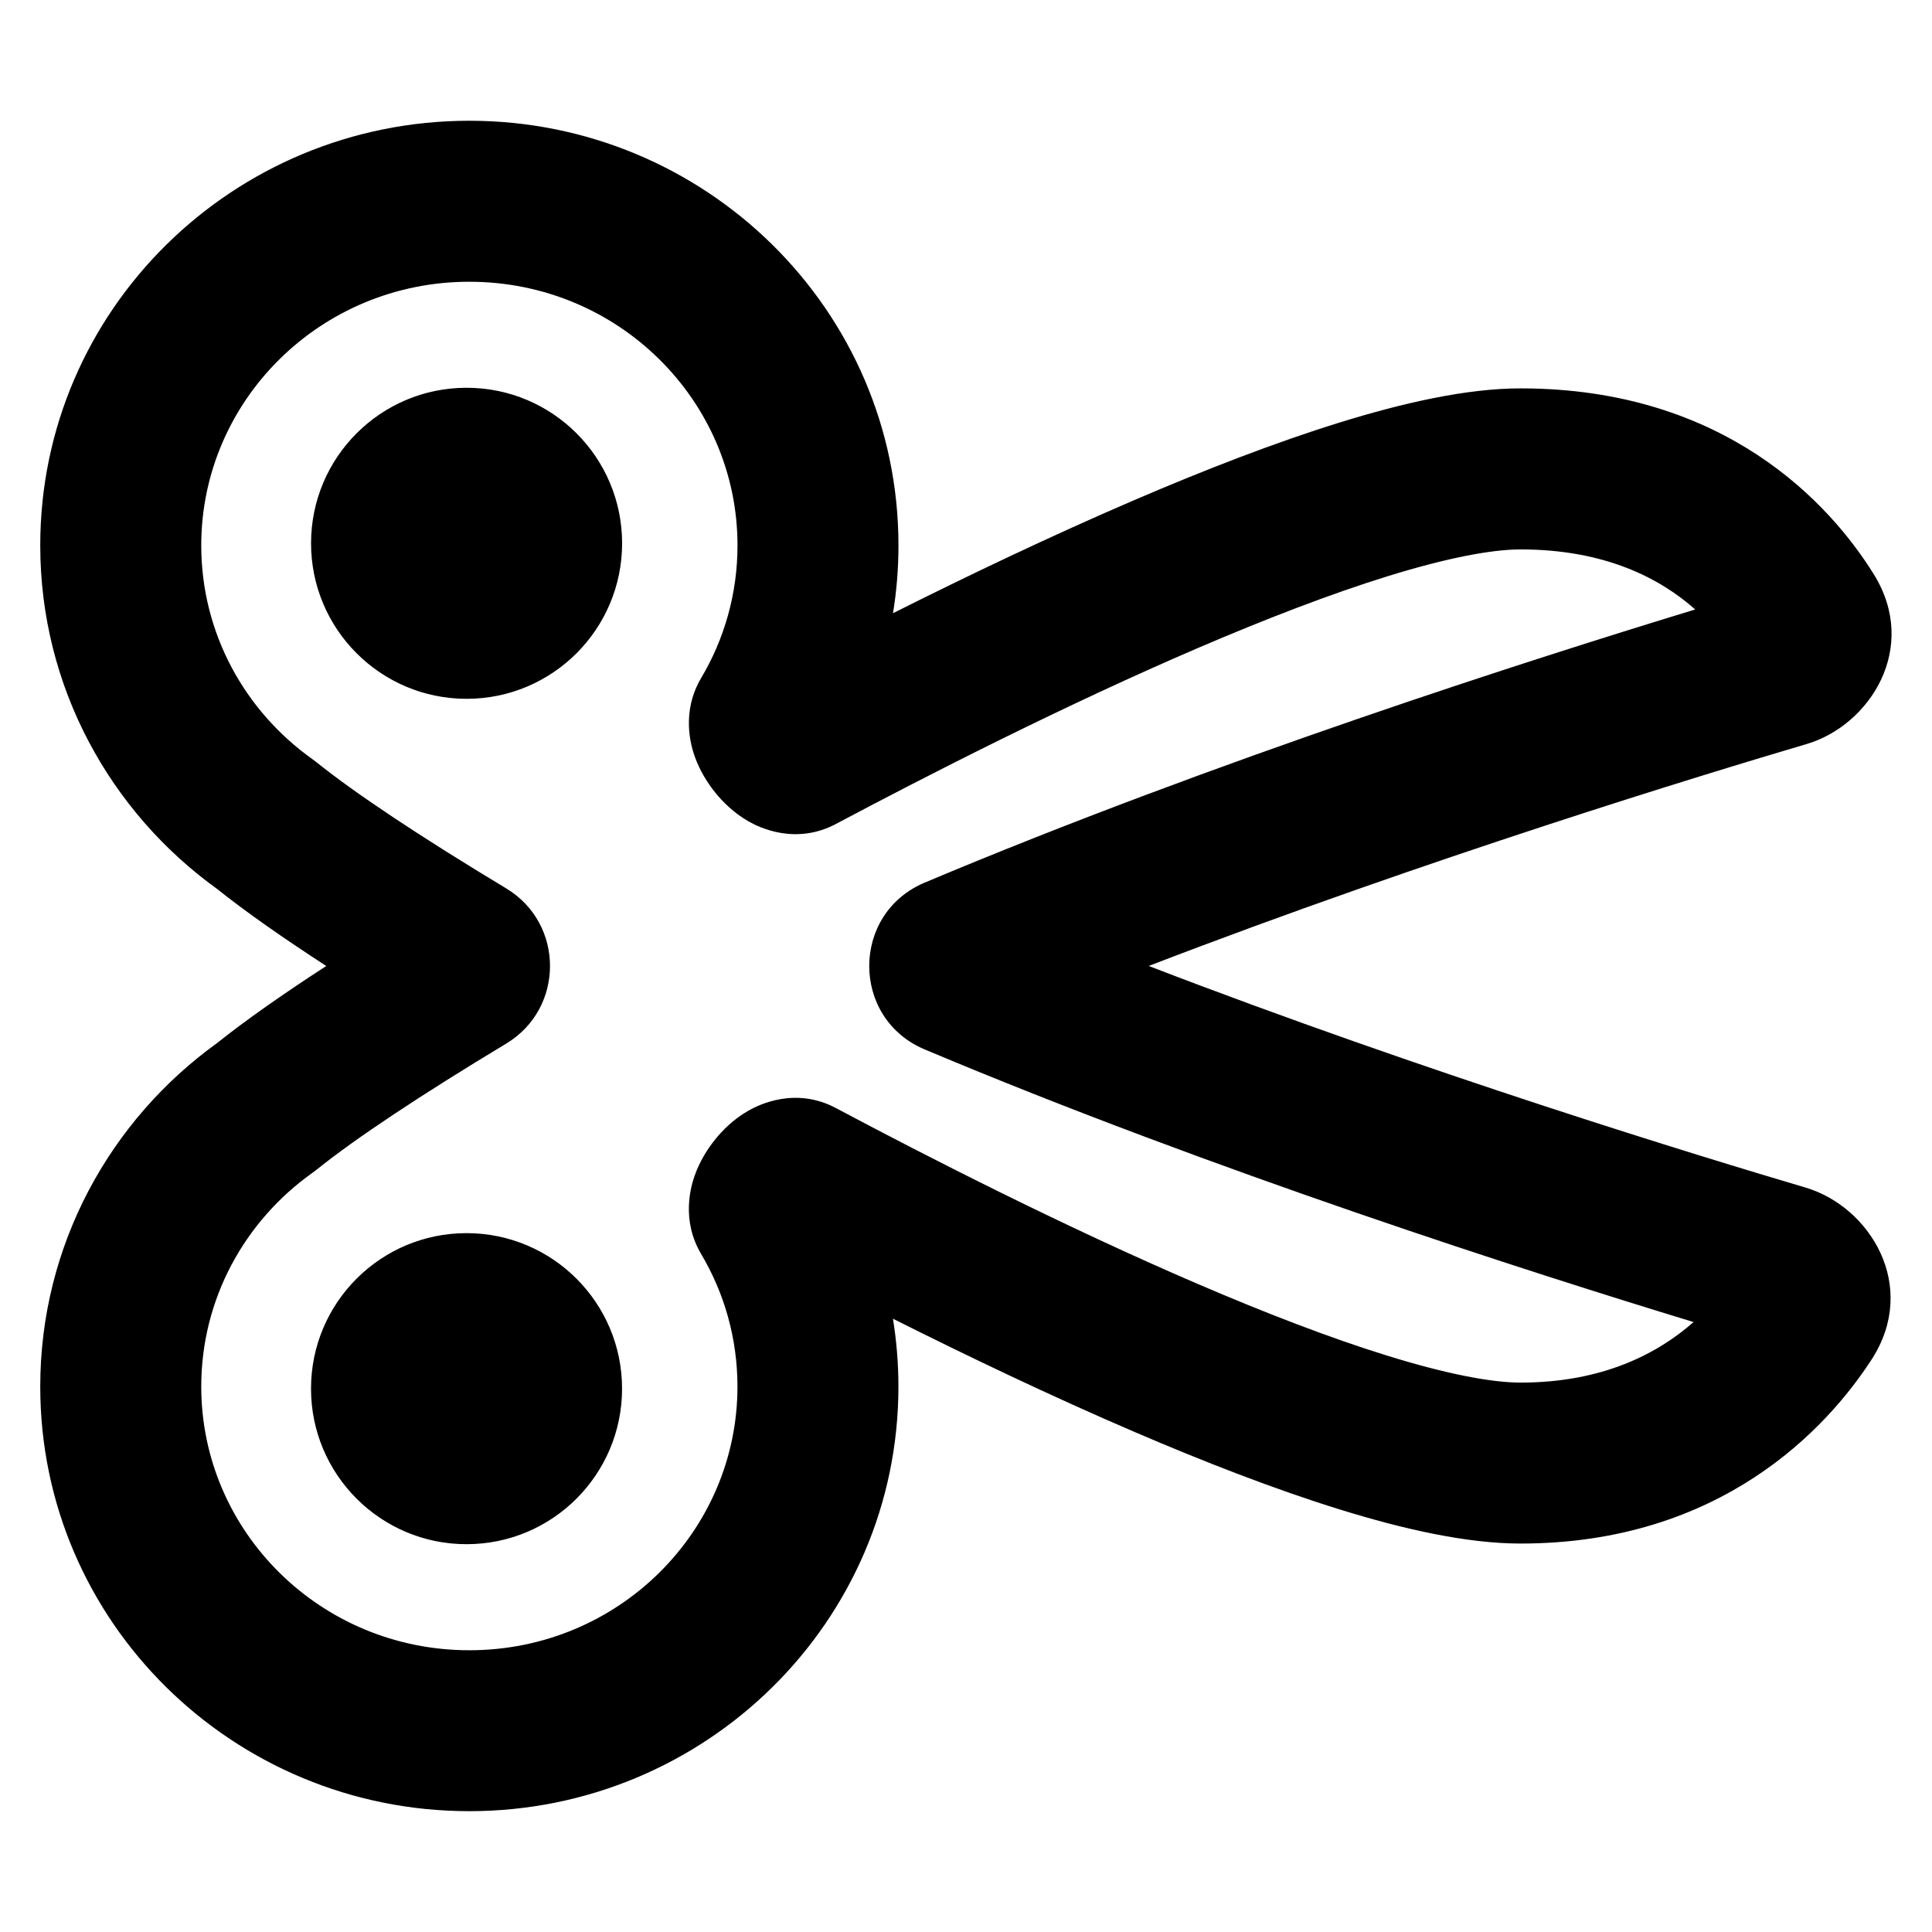 <svg xmlns="http://www.w3.org/2000/svg" fill="none" viewBox="0 0 48 48" id="Scissors--Streamline-Plump-Remix">
  <desc>
    Scissors Streamline Icon: https://streamlinehq.com
  </desc>
  <g id="scissors--clipboard-copy-cut-paste-right-scissors">
    <path id="Union" fill="#000000" fill-rule="evenodd" d="M1 13.55C1 7.699 5.797 3 11.661 3c5.863 0 10.661 4.699 10.661 10.55 0 0.573 -0.046 1.136 -0.136 1.685 1.837 -0.922 3.924 -1.92 5.997 -2.811 1.734 -0.745 3.488 -1.427 5.097 -1.926 1.572 -0.487 3.156 -0.849 4.497 -0.849 5.09 0 7.7 2.883 8.778 4.62 1.134 1.827 -0.101 3.753 -1.672 4.217 -2.534 0.748 -9.4 2.84 -16.343 5.513 6.918 2.663 13.76 4.75 16.316 5.505 1.598 0.472 2.826 2.445 1.645 4.27 -1.102 1.704 -3.741 4.575 -8.725 4.575 -1.341 0 -2.925 -0.361 -4.497 -0.849 -1.609 -0.499 -3.363 -1.181 -5.097 -1.926 -2.073 -0.89 -4.16 -1.889 -5.997 -2.811 0.089 0.549 0.136 1.112 0.136 1.685 0 5.851 -4.797 10.55 -10.661 10.55C5.797 45 1 40.301 1 34.45c0 -3.518 1.741 -6.625 4.394 -8.536 0.708 -0.566 1.636 -1.216 2.712 -1.914 -1.077 -0.699 -2.004 -1.348 -2.712 -1.914C2.741 20.175 1 17.068 1 13.55ZM11.661 7C7.958 7 5 9.957 5 13.55c0 2.177 1.079 4.114 2.763 5.312 0.033 0.023 0.064 0.047 0.096 0.072 0.971 0.782 2.615 1.872 4.716 3.137 1.453 0.875 1.453 2.983 0 3.858 -2.101 1.265 -3.745 2.355 -4.716 3.137 -0.031 0.025 -0.063 0.049 -0.096 0.072C6.079 30.335 5 32.273 5 34.45 5 38.043 7.958 41 11.661 41c3.703 0 6.661 -2.957 6.661 -6.55 0 -1.203 -0.328 -2.326 -0.901 -3.292 -0.505 -0.851 -0.255 -1.684 -0.163 -1.948 0.129 -0.366 0.326 -0.674 0.513 -0.904 0.182 -0.226 0.455 -0.501 0.82 -0.71 0.277 -0.159 1.181 -0.597 2.18 -0.065 2.272 1.209 5.669 2.943 8.991 4.37 1.662 0.714 3.276 1.338 4.703 1.78 1.464 0.454 2.585 0.669 3.313 0.669 2.043 0 3.41 -0.722 4.298 -1.504 -4.039 -1.23 -11.95 -3.762 -19.104 -6.774 -1.835 -0.772 -1.835 -3.371 0 -4.143 7.178 -3.023 15.118 -5.561 19.145 -6.787 -0.87 -0.772 -2.237 -1.492 -4.338 -1.492 -0.728 0 -1.849 0.215 -3.313 0.669 -1.427 0.443 -3.041 1.067 -4.703 1.78 -3.322 1.427 -6.719 3.162 -8.991 4.37 -1 0.532 -1.903 0.094 -2.18 -0.065 -0.365 -0.21 -0.637 -0.485 -0.82 -0.71 -0.186 -0.231 -0.384 -0.538 -0.513 -0.904 -0.093 -0.263 -0.342 -1.097 0.163 -1.948 0.573 -0.967 0.901 -2.089 0.901 -3.292 0 -3.593 -2.958 -6.55 -6.661 -6.55Zm-0.07 23.637c-2.134 0 -3.864 1.73 -3.864 3.864s1.73 3.864 3.864 3.864c2.134 0 3.864 -1.73 3.864 -3.864s-1.73 -3.864 -3.864 -3.864ZM7.728 13.498c0 -2.134 1.73 -3.864 3.864 -3.864 2.134 0 3.864 1.73 3.864 3.864 0 2.134 -1.73 3.864 -3.864 3.864 -2.134 0 -3.864 -1.73 -3.864 -3.864Z" clip-rule="evenodd" stroke-width="1"></path>
  </g>
</svg>